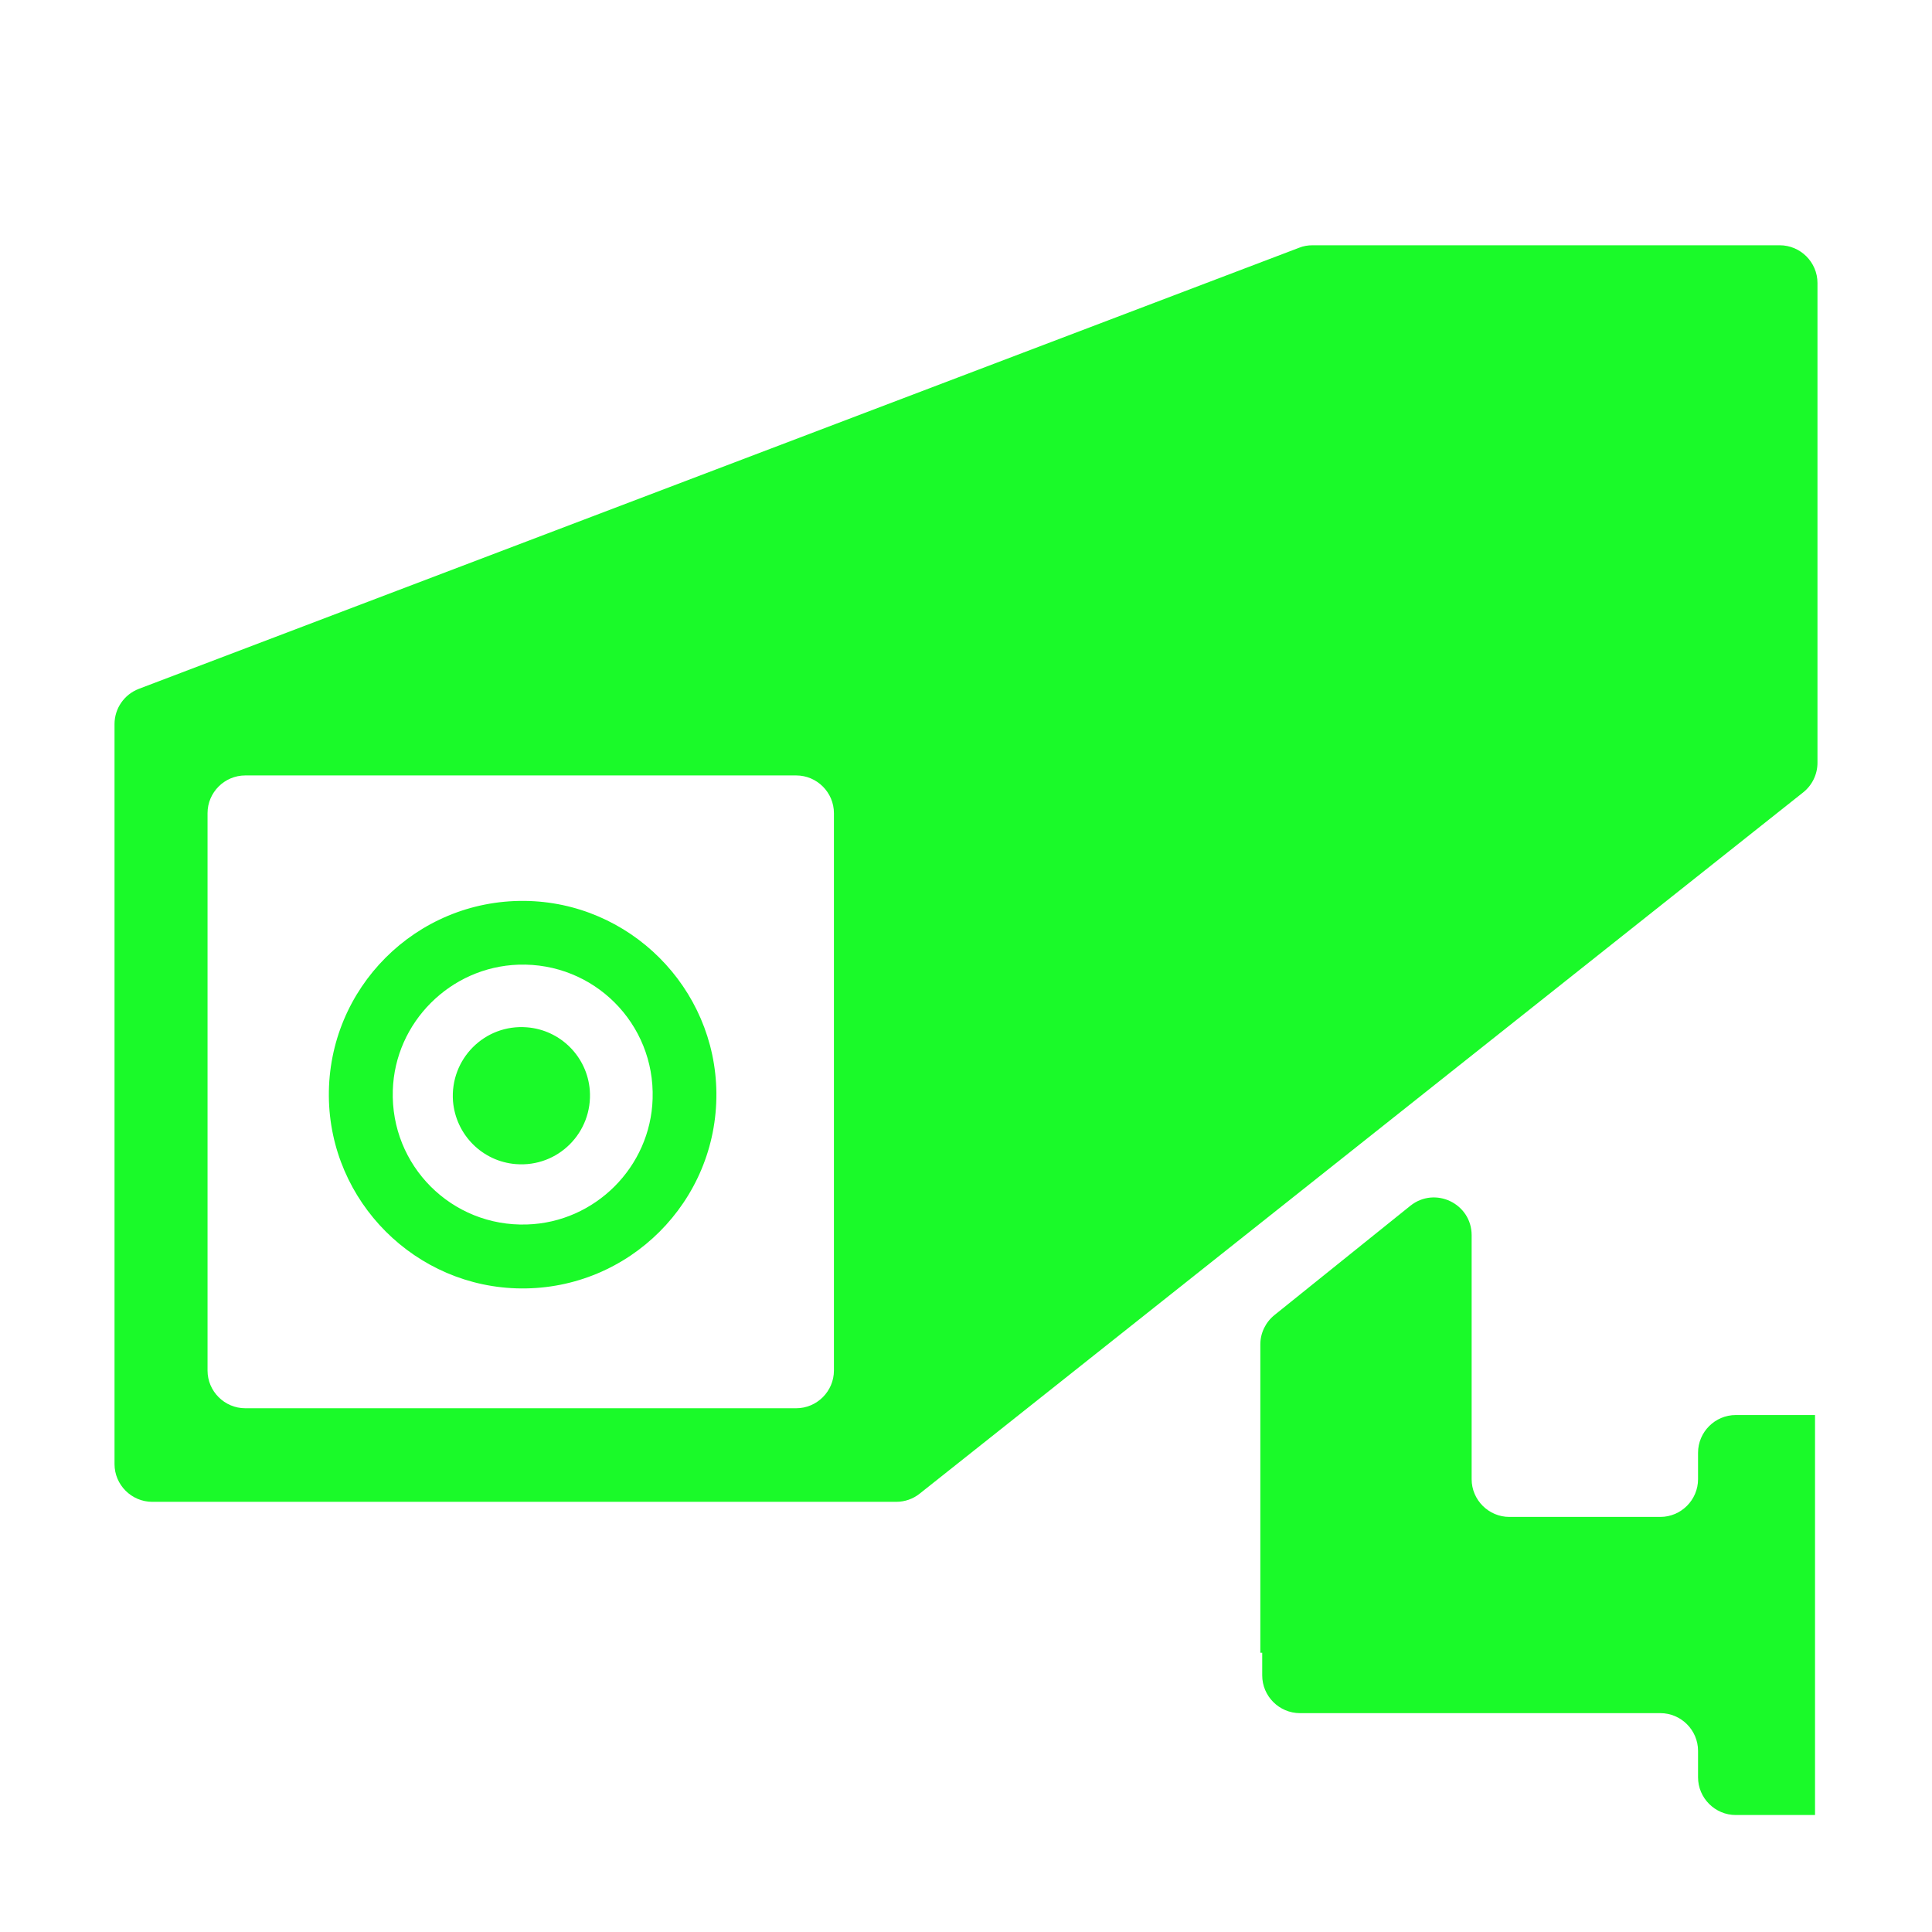 <?xml version="1.0" standalone="no"?><!DOCTYPE svg PUBLIC "-//W3C//DTD SVG 1.1//EN" "http://www.w3.org/Graphics/SVG/1.1/DTD/svg11.dtd"><svg t="1610461119040" class="icon" viewBox="0 0 1024 1024" version="1.1" xmlns="http://www.w3.org/2000/svg" p-id="3077" xmlns:xlink="http://www.w3.org/1999/xlink" width="32" height="32"><defs><style type="text/css"></style></defs><path d="M688.6 131.3l-615 233.8c-7.8 3-12.9 10.4-12.9 18.7V776c0 11 9 20 20 20H475c4.5 0 8.9-1.5 12.4-4.3L955.7 420c4.8-3.8 7.6-9.6 7.6-15.7V150c0-11-9-20-20-20H695.7c-2.5 0-4.9 0.4-7.1 1.3zM422 746.4H130c-11 0-20-9-20-20V431c0-11 9-20 20-20h292c11 0 20 9 20 20v295.4c0 11-9 20-20 20z" p-id="3078" fill="#1afa29"></path><path d="M276.1 682.9c57.4 0.5 104.1-46.2 103.6-103.6-0.5-55.8-46-101.3-101.8-101.8-57.4-0.5-104.1 46.2-103.6 103.6 0.5 55.8 46 101.3 101.8 101.8z m-1.3-171.6c39.9-1.3 72.4 31.2 71.1 71.1-1.1 36.1-30.5 65.5-66.6 66.6-39.9 1.3-72.4-31.2-71.1-71.1 1.1-36 30.5-65.4 66.6-66.6zM880 804h-80c-11 0-20-9-20-20V654.7c0-16.8-19.4-26.1-32.5-15.6l-72 57.9c-4.7 3.8-7.5 9.5-7.5 15.6V876h1v12c0 11 9 20 20 20h191c11 0 20 9 20 20v14c0 11 9 20 20 20h42V750h-42c-11 0-20 9-20 20v14c0 11-9 20-20 20z" p-id="3079" fill="#1afa29"></path><path d="M273.4 617c22.4 1.8 40.9-16.8 39.2-39.2-1.4-17.7-15.5-31.9-33.3-33.3-22.4-1.8-40.9 16.8-39.2 39.2 1.5 17.8 15.6 31.9 33.3 33.3z" p-id="3080" fill="#1afa29"></path></svg>